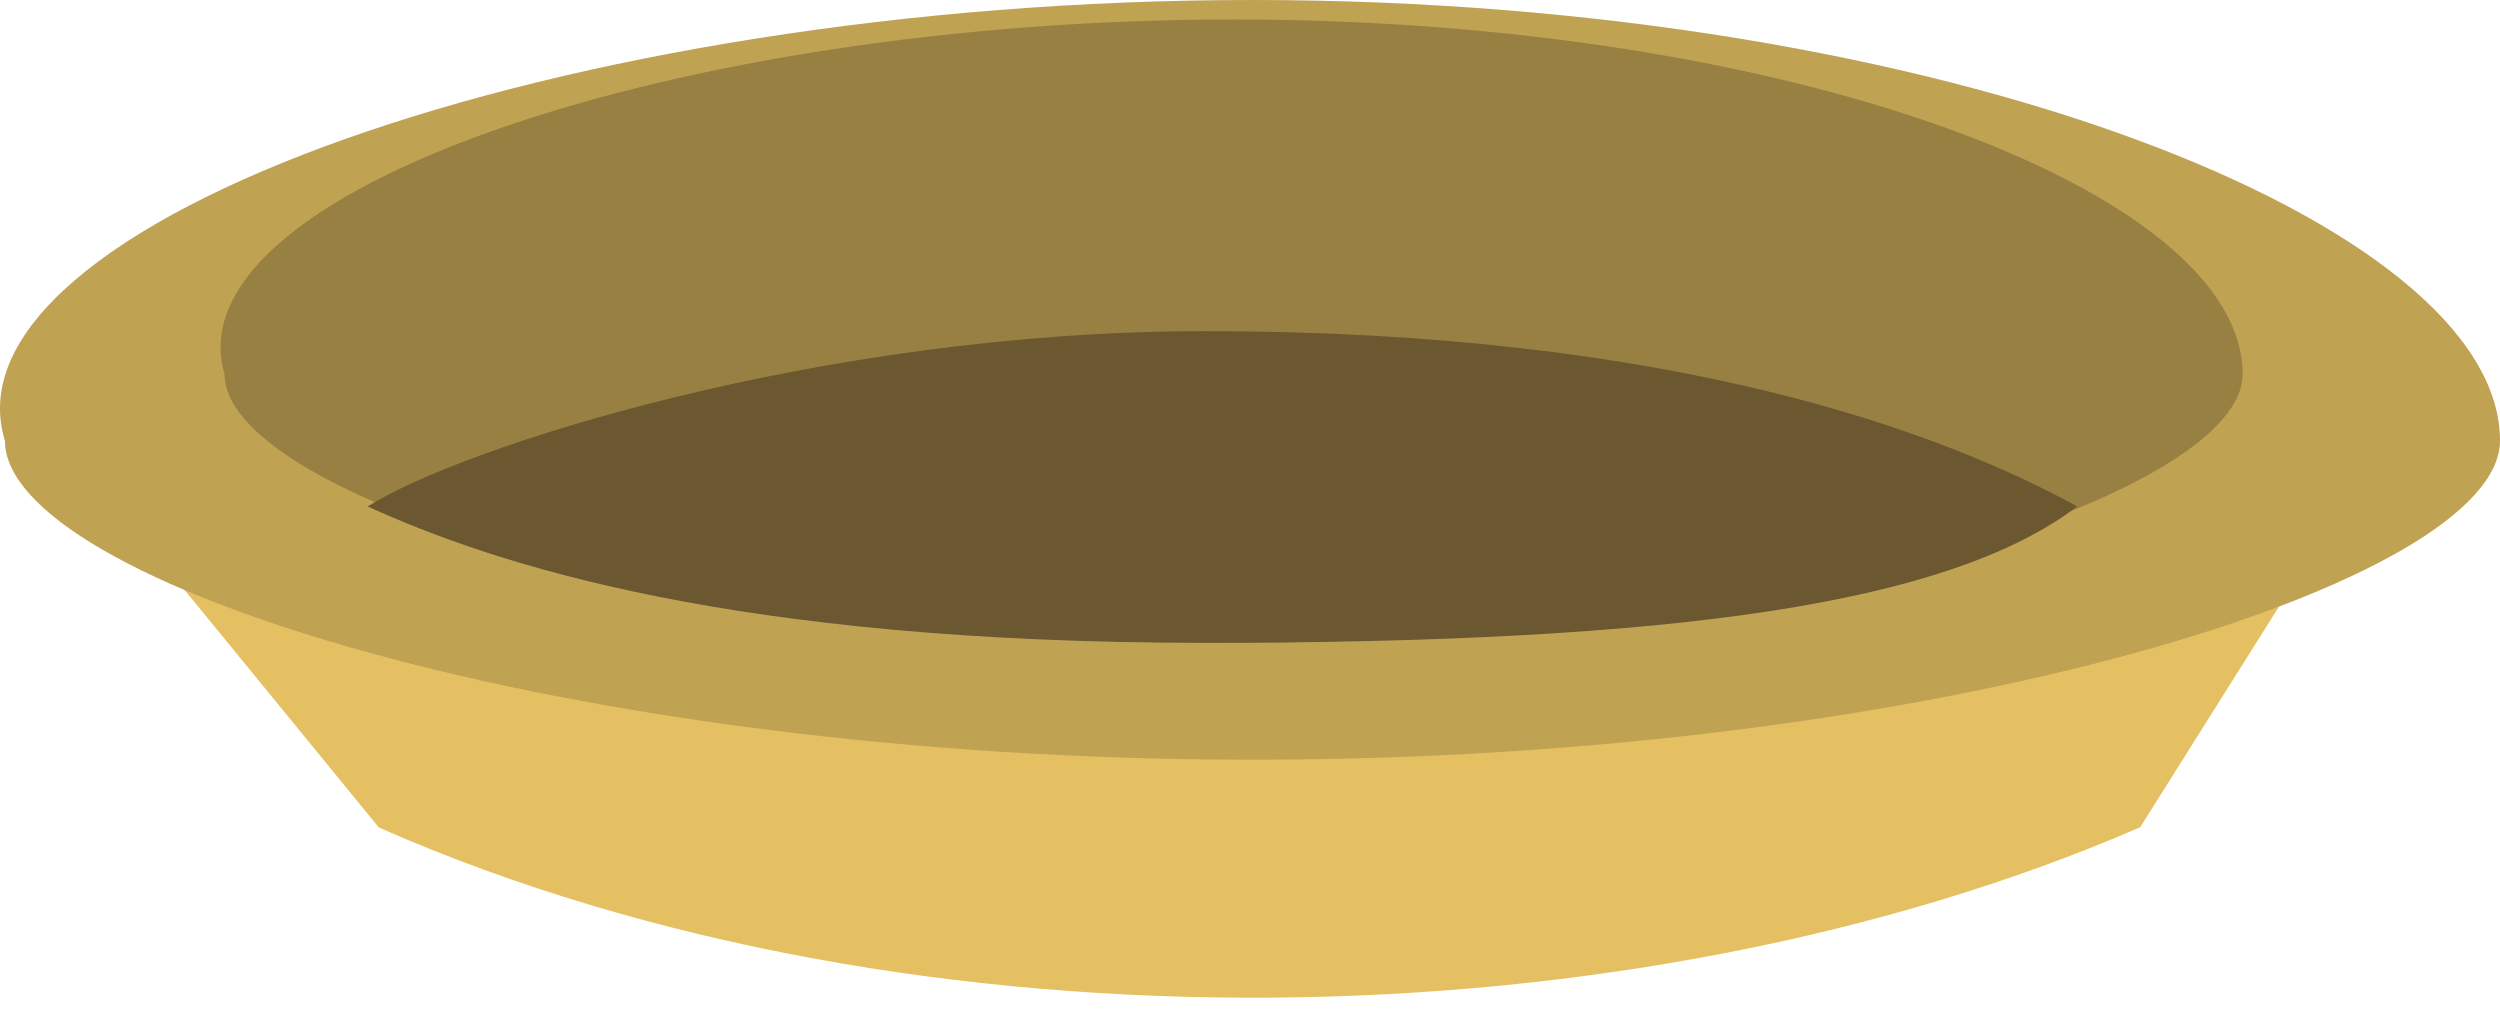 <svg width="109" height="44" viewBox="0 0 109 44" fill="none" xmlns="http://www.w3.org/2000/svg">
<path d="M16.831 35.671L6.412 22.931H100.985L92.971 35.671C71.331 45.014 40.074 45.863 16.831 35.671Z" fill="#E4C062" stroke="#E4C062"/>
<path d="M109 19.212C109 25.358 84.647 33.123 54.607 33.123C24.567 33.123 0.214 25.358 0.214 19.212C-2.7 9.752 24.567 0 54.607 0C84.647 0 109 9.752 109 19.212Z" fill="#C0A253"/>
<path d="M97.779 16.313C97.779 21.489 78.082 28.027 53.785 28.027C29.488 28.027 9.791 21.489 9.791 16.313C7.434 8.347 29.488 0.849 53.785 0.849C78.082 0.849 97.779 8.347 97.779 16.313Z" fill="#988042"/>
<path d="M90.566 22.082C84.956 26.329 73.095 28.027 52.532 28.027C31.969 28.027 21.64 24.63 16.029 22.082C20.037 19.534 35.741 14.438 52.532 14.438C73.095 14.438 84.726 18.885 90.566 22.082Z" fill="#6B5730"/>
</svg>
